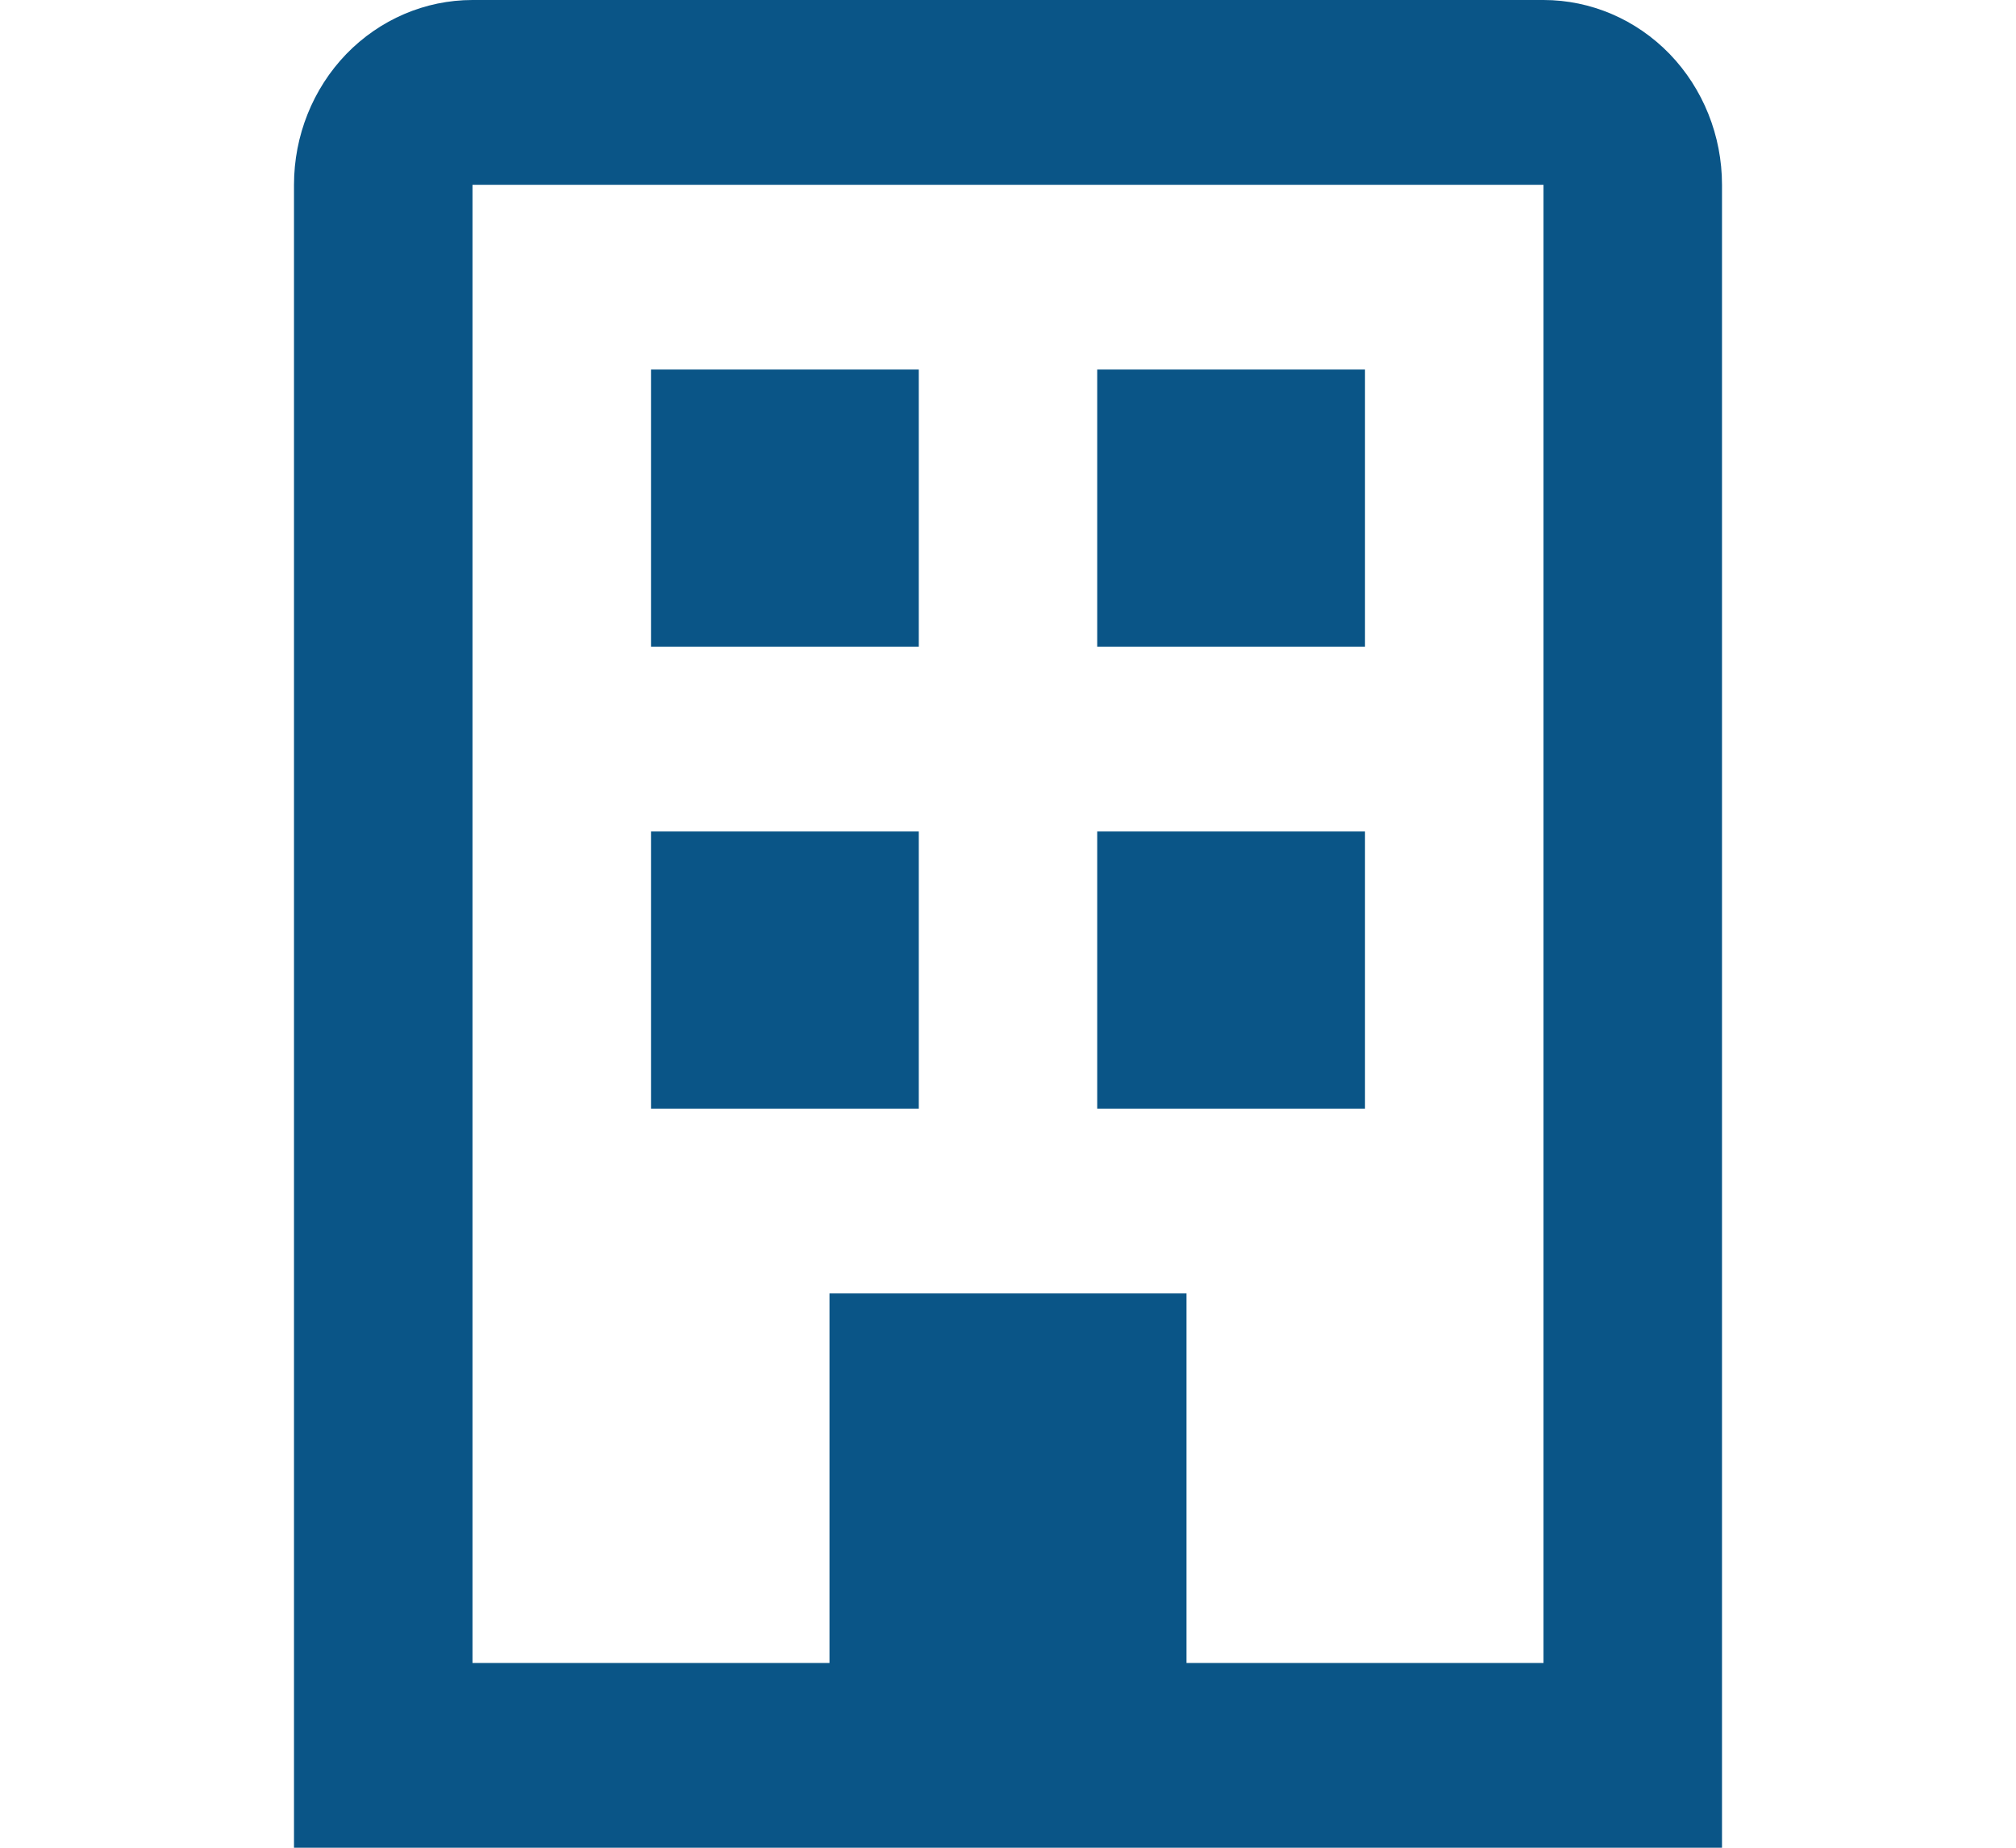 <svg width="24" height="22" viewBox="0 0 17 22" fill="none" xmlns="http://www.w3.org/2000/svg">
<path d="M2.125 0H14.875C15.439 0 15.979 0.232 16.378 0.644C16.776 1.057 17 1.617 17 2.2V22H0V2.2C0 1.617 0.224 1.057 0.622 0.644C1.021 0.232 1.561 0 2.125 0ZM2.125 19.8H6.375V15.4H10.625V19.8H14.875V2.2H2.125V19.8ZM9.562 4.4H12.75V7.7H9.562V4.4ZM4.25 9.9H7.438V13.2H4.25V9.9ZM9.562 9.9H12.75V13.2H9.562V9.9ZM4.25 4.4H7.438V7.7H4.25V4.4Z" fill="#0A5587"/>
</svg>